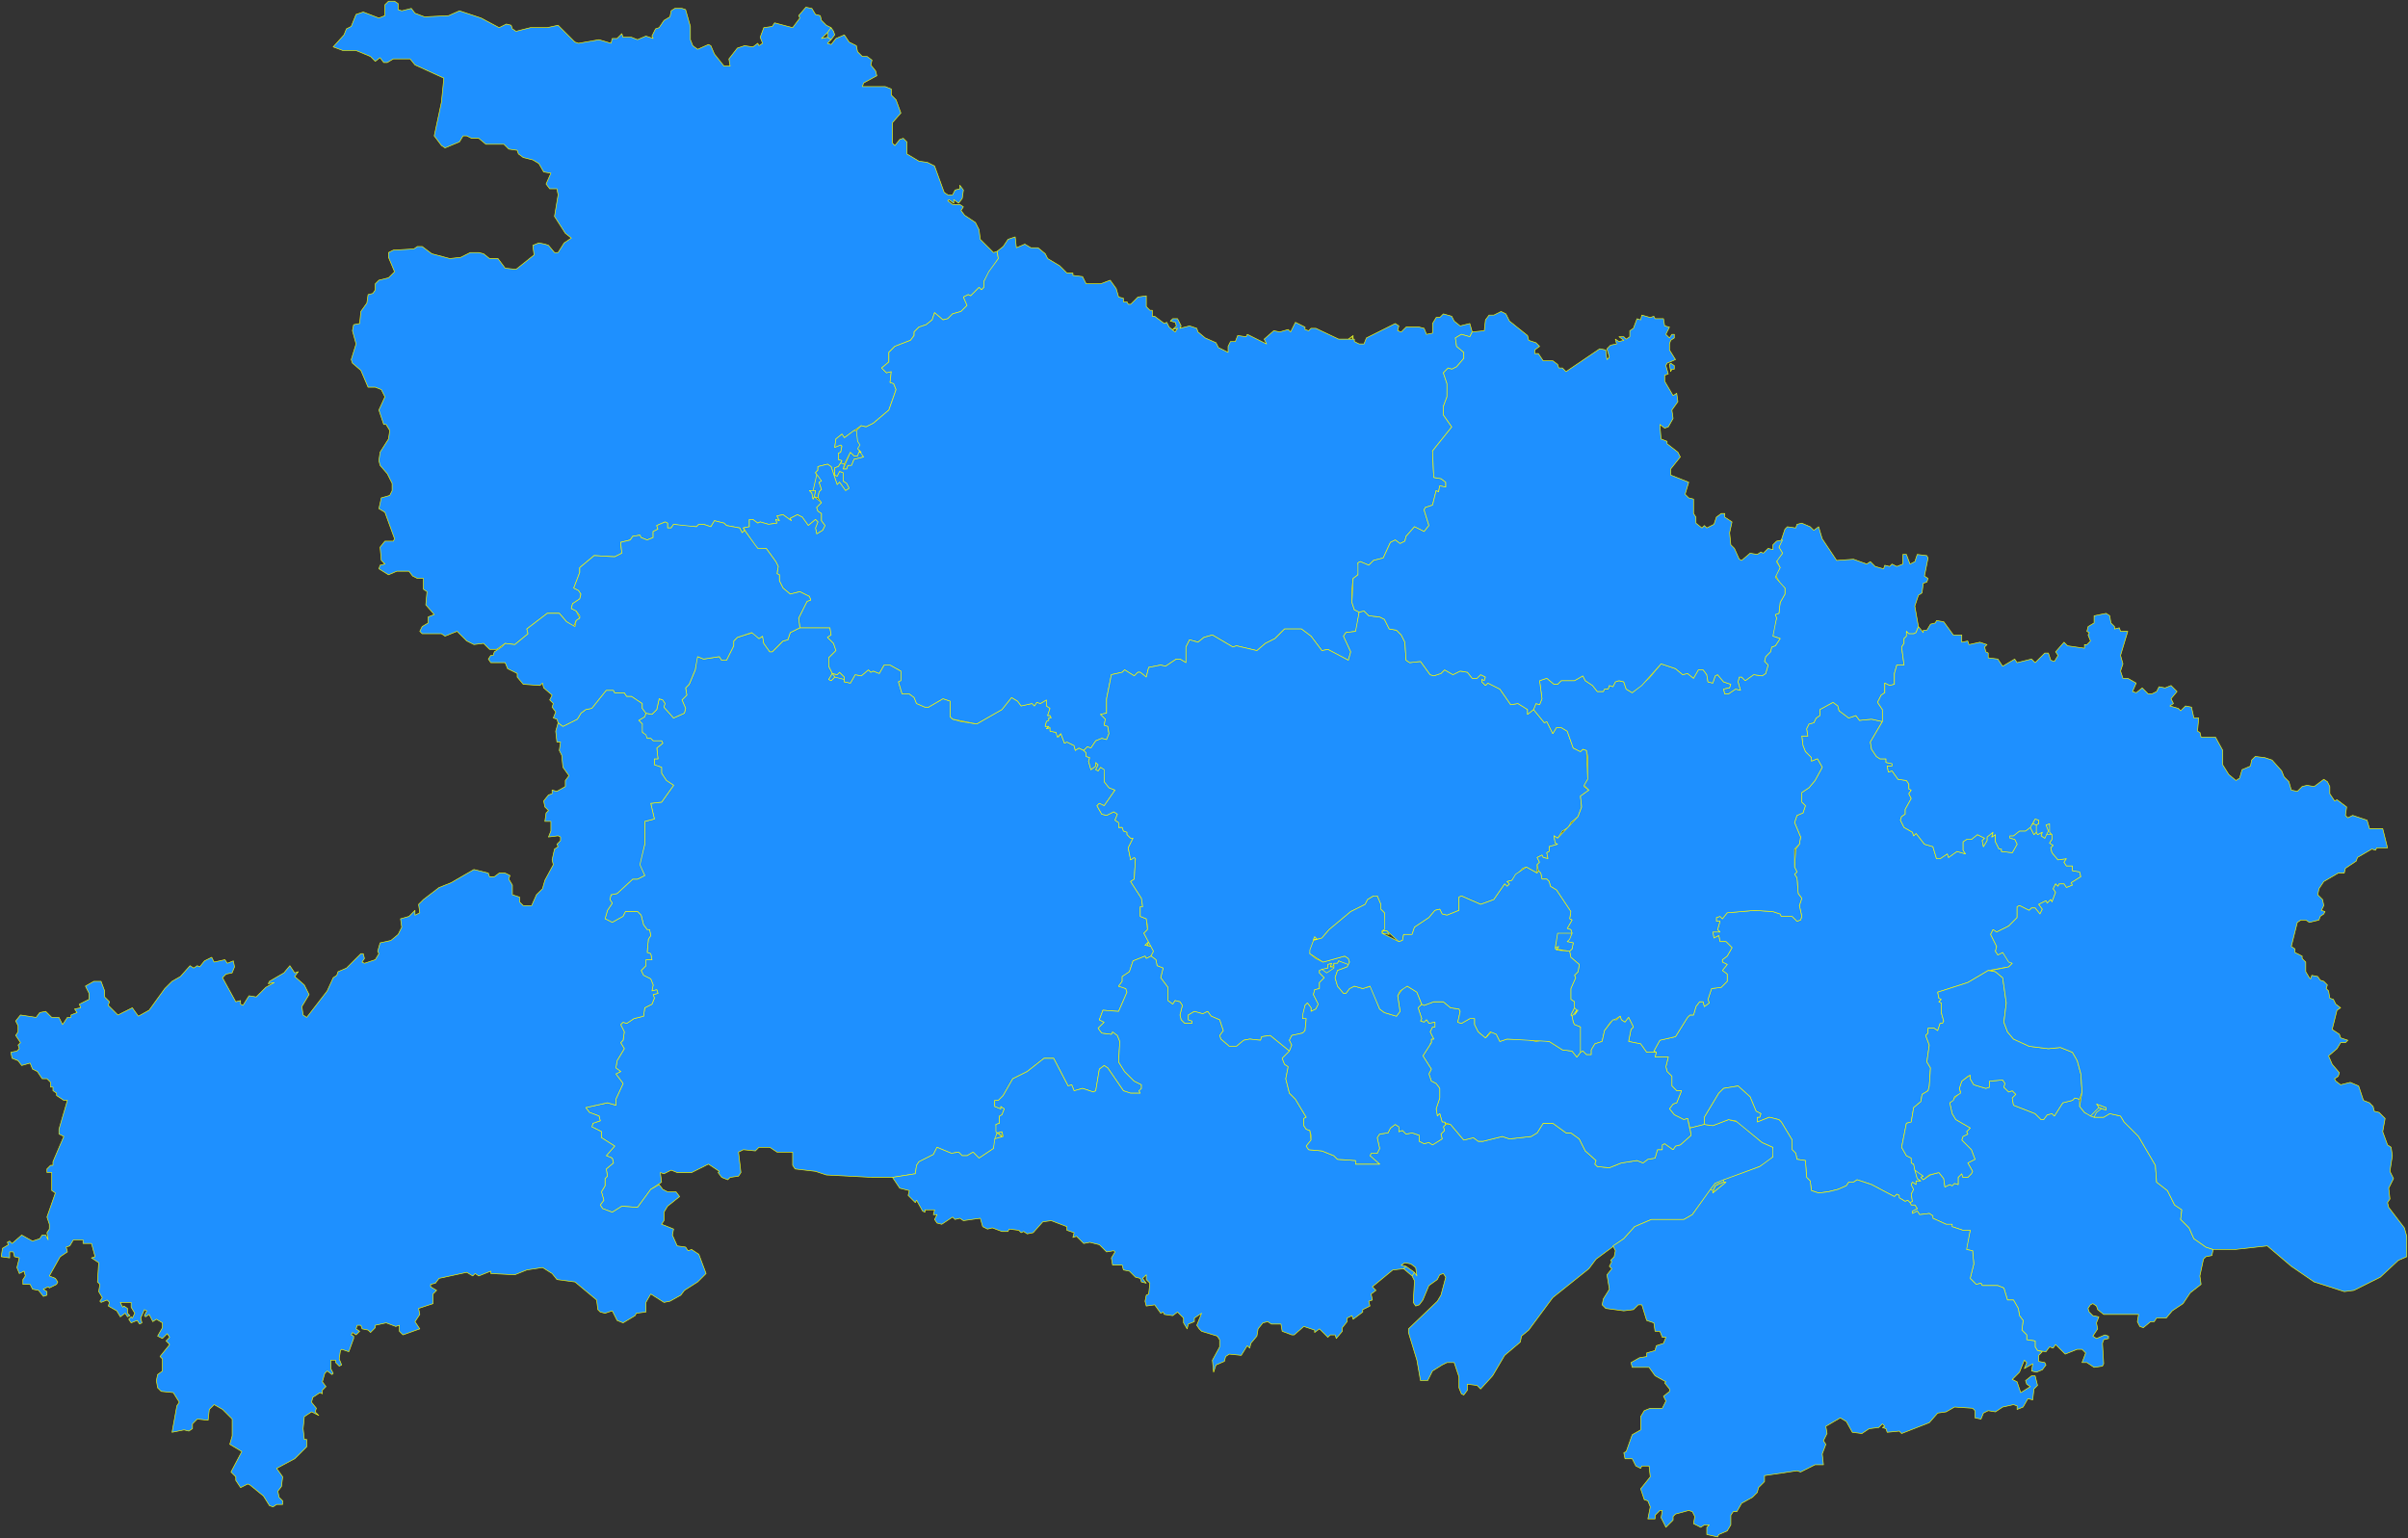 <?xml version="1.0" encoding="UTF-8" standalone="no"?>
<svg
   width="2002"
   height="1279"
   viewBox="-251 -228 2002 1279"
   version="1.1"
   id="svg1"
   xmlns="http://www.w3.org/2000/svg"
   xmlns:svg="http://www.w3.org/2000/svg">
  <rect x="-251" y="-228" width="2002" height="1279" fill="#333333" stroke="none"/>
  <defs
     id="defs1" />
  <path
     stroke="#ffff00"
     stroke-opacity="1"
     stroke-width="0.5"
     stroke-linecap="round"
     stroke-linejoin="round"
     stroke-dasharray="none"
     fill="#1e90ff"
     fill-opacity="1"
     fill-rule="evenodd"
     d="m 1126,647 -1,4 h 11 l -2,8 1,4 4,4 v 8 l 4,4 h 4 l -4,10 -3,1 -3,4 4,5 8,4 3,-1 2,8 12,-3 v -6 l 12,-20 4,-4 12,-2 10,9 5,12 4,2 -1,3 h -2 v 4 l 10,-4 8,2 2,2 9,15 v 8 l 3,3 1,5 7,1 1,14 3,3 1,8 6,2 8,-1 8,-2 7,-3 2,-3 h 4 l 3,-2 12,4 19,10 2,-2 2,1 v 2 l 5,3 2,-1 2,2 2,-1 -1,-6 2,-4 -2,-4 1,-2 3,2 v -3 h 4 l -3,-2 -3,-12 -2,-1 v -4 l -4,-2 -4,-7 4,-20 4,-1 2,-12 6,-5 1,-6 5,-3 1,-4 1,-15 -3,-5 2,-14 -3,-8 2,-2 v -4 h 5 l 3,2 2,-6 h 2 l 1,-2 -2,-7 v -8 l -2,-1 2,-2 -2,-1 -1,-5 25,-8 17,-10 17,-3 3,-3 -5,-6 -3,-3 -4,2 -2,-3 1,-4 -5,-10 2,-4 3,2 10,-5 7,-7 v -9 l 2,-1 8,4 2,-2 h 3 l 4,5 2,-4 -3,-4 6,-3 1,2 3,-3 1,2 3,-8 -2,-3 2,-4 2,2 1,-2 h 4 l 2,3 5,-2 -1,-2 8,-5 -1,-4 -6,-1 v -4 h -5 l -2,-3 2,-3 -7,1 -5,-6 -1,-4 2,-2 -3,-2 2,-3 v -4 h -5 l -1,3 -3,-2 1,-3 -4,2 -1,-2 -2,2 -3,-6 -4,3 h -5 l -5,4 h -3 v 2 l 4,1 2,4 -4,7 -9,-1 v -2 h -2 l -3,-6 v -6 l -3,2 1,-4 -5,4 v 3 l -3,5 -1,-5 2,-2 -6,-3 -5,4 h -4 l -3,2 v 7 l 2,3 -7,-2 -7,5 -1,-3 -6,4 h -3 l -3,-10 -7,-2 -7,-9 -2,2 -1,-3 -7,-4 -3,-6 1,-3 3,-2 v -4 l 5,-9 -2,-4 2,-3 -2,-1 v -4 l -2,-3 -7,-1 -5,-7 -3,1 -1,-5 h 4 v -2 l -5,-1 v -3 h -5 l -3,-2 -4,-6 -1,-6 10,-17 -9,-2 -10,1 -3,-4 -6,2 -8,-6 -1,-4 -4,-3 -11,6 v 5 l -3,2 -2,4 -4,1 -2,4 1,6 h -5 l 1,8 2,5 5,5 v 3 l 5,-2 4,7 -6,11 -5,6 -6,4 v 8 l 3,3 -2,6 -5,2 -2,6 5,12 -1,6 -3,4 -1,15 2,4 -2,2 2,3 1,13 3,4 -2,6 2,9 -1,3 -3,1 -4,-4 h -9 l -1,-2 -6,-2 -15,-1 -23,2 -4,5 -2,-2 -3,1 v 3 h 3 l -2,7 2,2 h -6 l 1,5 4,-2 1,5 h 5 l 5,5 -4,7 -4,3 v 2 l 4,2 -4,5 4,3 v 6 l -5,5 -8,1 -3,9 1,3 -4,3 -1,-4 h -3 l -3,4 -2,7 h -3 l -2,2 -10,16 -13,3 -5,9 z m 316,-189 2,-1 v -3 l -3,-1 -2,4 z m 8,8 h 4 l -1,-9 -3,1 2,5 z"
     id="武汉市" />
  <path
     stroke="#ffff00"
     stroke-opacity="1"
     stroke-width="0.5"
     stroke-linecap="round"
     stroke-linejoin="round"
     stroke-dasharray="none"
     fill="#1e90ff"
     fill-opacity="1"
     fill-rule="evenodd"
     d="m 1341,745 2,7 3,2 h -4 v 3 l -3,-2 -1,2 2,4 -2,4 1,6 -2,1 1,2 h 3 l 2,3 -4,2 v 2 l 4,-2 2,3 8,-1 3,2 v 2 l 11,5 h 5 v 2 l 9,3 h 6 l -3,13 v 3 l 5,1 1,11 -3,12 5,5 4,-1 1,2 h 13 l 5,2 3,10 h 5 l 4,7 1,6 3,4 -1,8 4,4 v 4 l 7,1 v 5 l 2,3 7,1 3,-4 3,1 2,-3 8,8 10,-4 h 4 l 3,3 -3,8 h 4 l 6,4 7,-1 1,-2 -1,-17 1,-3 4,-1 v -2 l -3,-1 -7,3 -3,-2 4,-6 -1,-5 2,-5 -5,-1 -3,-3 -1,-3 2,-3 2,-1 3,2 1,3 5,4 h 29 l -1,6 2,4 3,1 6,-5 h 3 l 2,-3 h 8 l 5,-6 9,-6 6,-9 9,-7 -1,-7 3,-14 2,-2 5,-1 1,-5 -6,-2 -10,-7 -4,-9 -7,-7 1,-8 -6,-4 -6,-12 -9,-7 -1,-14 -14,-24 -12,-12 -3,-5 -9,-2 -5,3 h -8 l -8,-4 -4,-5 v -6 l -4,-1 -2,2 -8,2 -7,11 -2,-2 -4,1 -3,4 h -2 l -5,-5 -18,-7 -1,-6 3,-3 -3,-3 -3,1 -4,-4 1,-3 -2,-3 -11,1 v 5 l -3,1 -10,-3 -3,-5 v -3 l -7,5 -2,6 1,3 -9,9 2,9 3,5 12,7 -3,3 1,2 -4,2 -1,3 8,8 3,8 -6,3 4,7 -1,2 -3,3 h -4 l -1,-3 -3,3 v 6 l -3,-1 -2,2 -2,-1 -4,2 -1,-7 -4,-5 -7,2 -6,4 -2,-2 2,-1 -4,-4 z m 153,-52 6,2 v -2 l -8,-3 z"
     id="黄石市" />
  <path
     stroke="#ffff00"
     stroke-opacity="1"
     stroke-width="0.5"
     stroke-linecap="round"
     stroke-linejoin="round"
     stroke-dasharray="none"
     fill="#1e90ff"
     fill-opacity="1"
     fill-rule="evenodd"
     d="m 440,-205 -4,-2 -4,-4 -1,-4 -4,-1 -3,-5 -5,-1 -6,7 1,2 -6,8 -15,-4 -2,3 -7,1 -3,8 2,5 -3,2 -1,-2 -4,3 -7,-1 -6,2 -7,9 1,6 h -5 l -8,-10 -3,-7 -2,-1 -9,4 -4,-3 -2,-5 v -11 l -4,-14 -3,-1 h -6 l -3,2 -1,5 -5,3 -4,6 -3,1 -3,6 1,2 -6,-2 -7,3 -5,-2 h -7 l -1,-3 -4,4 h -4 l -1,4 -10,-3 -17,3 -3,-1 -14,-14 -9,2 h -14 l -12,3 -3,-2 -1,-3 -4,-1 -6,3 -15,-8 -18,-6 -9,4 -20,1 -8,-3 -3,-4 -8,2 -3,-1 v -5 l -3,-2 h -5 l -3,3 v 9 l -5,2 -13,-5 -6,2 -4,10 -4,2 -2,5 -9,10 8,3 h 11 l 12,5 4,4 4,-3 3,4 h 3 l 5,-3 h 14 l 4,5 24,11 -2,20 -6,28 6,8 3,2 12,-5 3,-5 h 3 l 4,2 h 6 l 6,5 h 15 l 4,4 7,1 1,3 4,3 8,2 5,3 4,7 6,1 -4,9 3,4 h 6 l 1,5 -3,18 9,14 5,4 -6,4 -5,8 h -3 l -5,-6 -3,-1 -5,-1 -5,2 1,8 -15,12 -9,-1 -6,-8 h -7 l -5,-4 -4,-1 h -7 l -8,4 -9,1 -15,-4 -8,-6 h -4 l -3,2 -17,1 -4,2 v 4 l 5,12 -5,5 -8,2 -3,3 v 5 l -2,3 -4,1 -1,7 -5,7 -1,10 -5,1 -1,5 3,11 -4,13 1,3 7,6 6,14 h 6 l 5,2 3,6 -5,11 4,12 h 2 l 3,5 -1,7 -7,11 -1,7 1,4 6,7 4,8 v 6 l -2,4 -7,2 -2,9 5,3 8,22 -1,2 h -7 l -4,5 1,11 3,3 -4,1 -1,3 8,5 7,-3 h 10 l 3,4 4,2 h 5 v 9 l 3,2 -1,11 7,8 -5,2 v 5 l -5,3 -2,4 2,2 h 16 l 3,2 10,-4 8,8 6,3 8,-1 5,5 h 6 l 7,-5 8,1 11,-9 -1,-4 17,-13 h 10 l 6,7 6,4 2,-5 3,-2 -3,-6 -4,-2 1,-4 6,-4 1,-4 -2,-3 -4,-2 5,-13 v -4 l 12,-10 17,1 6,-3 -1,-9 8,-2 2,-3 6,-1 1,2 5,2 5,-2 v -5 l 4,-2 -1,-3 7,-3 2,1 v 4 h 3 l 2,-3 12,2 h 7 l 2,-2 h 4 l 6,2 3,-5 8,2 2,2 11,2 2,4 2,-2 -1,-2 5,-1 v -6 h 3 l 4,3 2,-1 7,2 7,-1 -1,-3 3,1 -2,-4 5,-1 7,5 -1,-2 6,-3 4,2 5,7 6,-5 2,2 -2,5 1,5 5,-3 2,-4 -3,-4 v -6 l -3,-2 -1,-3 4,-4 -6,-5 -1,2 -1,-5 -2,-2 h 3 l 3,-13 -1,-2 2,-2 v -3 l 8,-2 3,2 5,15 2,-2 5,7 3,-2 -2,-4 -3,-2 v -7 l -3,-1 -2,4 -2,-1 v -6 l 3,-1 3,-5 -3,-1 v -5 l 2,-1 1,-5 -1,-1 -5,2 1,-7 5,-4 2,3 14,-10 4,1 6,-3 13,-11 6,-17 -2,-5 -3,-1 1,-9 -4,1 -4,-4 6,-5 v -8 l 5,-5 13,-5 3,-4 v -3 l 4,-4 6,-2 5,-4 2,-6 7,6 4,-1 4,-4 7,-2 5,-5 -3,-7 4,-2 2,1 7,-7 2,2 2,-2 V 6 l 12,-19 -1,-6 -3,1 -11,-11 -1,-8 -3,-6 -9,-6 -3,-4 2,-3 -3,-2 h -6 l -4,-3 1,-1 4,3 v -3 l 4,3 3,-4 1,-7 -3,-4 v 3 l -4,1 -2,4 h -4 l -3,-2 -8,-22 -6,-3 -7,-1 -10,-6 v -10 l -3,-3 -3,1 -4,5 -2,-2 v -17 l 7,-8 -4,-11 -4,-4 v -5 l -5,-2 h -19 l 1,-3 11,-6 -1,-4 -4,-5 1,-4 -4,-3 h -4 l -4,-4 -1,-5 -6,-3 -4,-6 -7,3 -4,5 -3,-1 3,-3 -3,-2 -5,1 5,-5 z m 25,353 h -2 l -1,3 h -3 l -3,-3 -6,14 h 3 l 1,-3 h 3 l 2,-5 8,-2 z m -37,19 -3,13 h 2 l -1,5 3,1 1,-5 2,-2 -2,-6 2,-1 -1,-3 z m 12,-372 -3,4 v 4 l 3,2 3,-4 -1,-3 z"
     id="十堰市" />
  <path
     stroke="#ffff00"
     stroke-opacity="1"
     stroke-width="0.5"
     stroke-linecap="round"
     stroke-linejoin="round"
     stroke-dasharray="none"
     fill="#1e90ff"
     fill-opacity="1"
     fill-rule="evenodd"
     d="m 706,567 2,-4 -2,-4 -5,-1 3,-3 -4,-7 3,-3 -1,-9 -5,-2 v -8 h 2 l -1,-7 -9,-14 3,-2 1,-17 -1,-1 -3,2 -2,-10 4,-8 h -2 l -3,-3 v -2 l -3,-1 -1,-3 h -3 v -4 l -3,-2 2,-5 -3,-2 -6,3 -4,-1 -4,-7 2,-2 4,2 9,-13 -5,-2 -4,-5 1,-10 -4,-2 -2,3 -2,-1 2,-4 -2,-2 v 3 l -4,3 -2,-7 1,-3 -3,-1 v -3 l -2,-2 -4,-2 -3,2 -1,-4 -6,-3 -2,1 -3,-8 -2,3 -2,-4 -5,-1 v -3 l -3,1 2,-2 h -3 l 1,-4 2,-1 v -2 h 2 l -1,-2 h -2 l 2,-6 -3,-2 v -5 l -5,3 -3,-1 -2,3 -2,-2 -9,2 -3,-4 -5,-3 -8,10 -21,12 -13,-2 -7,-2 -2,-2 v -13 l -6,-2 -12,7 h -3 l -7,-3 -2,-5 -4,-3 h -6 l -3,-10 2,-1 v -8 l -9,-5 h -5 l -4,7 -5,-2 -2,1 -2,-2 -6,5 -5,-1 -4,7 -5,-1 v -2 l -8,-2 -3,3 -2,-1 3,-5 -3,-6 v -7 l 6,-6 -2,-6 -5,-5 3,-2 -1,-6 h -25 l -8,4 -2,6 -4,1 -9,9 h -2 l -5,-7 -1,-6 -3,2 -5,-5 -13,4 -3,3 v 4 l -6,12 h -4 l -2,-3 -13,2 -5,-2 -1,1 -1,10 -5,12 -3,3 1,6 -4,4 3,7 -1,4 -9,4 -8,-9 1,-3 -2,-3 -3,-1 -2,9 -4,4 -5,-1 -1,3 -5,3 3,3 -1,5 5,7 h 3 l 2,2 h 7 l 1,2 -5,4 1,9 h -3 v 5 l 6,2 v 5 l 4,6 6,4 -10,14 -9,1 3,13 -8,2 v 19 l -5,17 5,9 -6,3 h -4 l -13,12 -5,1 -1,4 2,3 -4,6 -2,7 6,3 9,-5 2,-4 h 10 l 3,3 2,8 3,4 h 2 l 1,5 -2,3 -1,11 3,1 1,5 h -5 v 5 l -4,4 2,4 6,3 2,5 -1,5 4,-1 1,3 -4,1 1,3 -2,5 -6,3 -1,7 -8,2 -6,4 -3,-1 -2,2 3,6 -1,7 -2,2 3,5 -6,10 -1,6 4,3 -4,2 6,8 -6,13 v 5 l -7,-2 -18,4 3,4 8,3 1,4 -6,2 -1,3 8,4 v 5 l 11,7 -7,8 5,2 1,4 -6,5 1,6 -2,2 v 6 l -3,5 2,7 -3,4 2,3 8,3 8,-5 13,1 11,-15 9,-6 -1,-8 3,1 6,-3 5,2 h 12 l 14,-7 9,6 -1,1 3,4 5,2 2,-2 7,-1 2,-3 -2,-17 4,-2 10,1 3,-3 h 9 l 6,4 h 13 v 11 l 2,3 17,2 9,3 38,2 h 17 l 19,-3 1,-7 2,-3 12,-6 3,-6 12,5 6,-1 3,3 h 4 l 5,-3 5,5 12,-8 3,-13 -1,-7 3,-1 v -6 l 2,-1 2,-5 -3,-2 v 2 l -5,-2 v -5 h 3 l 4,-4 8,-14 12,-6 14,-11 h 8 l 12,23 3,-1 2,5 7,-2 9,3 2,-1 3,-18 4,-3 3,2 13,19 6,2 h 8 l -1,-2 2,-2 v -3 l -6,-3 -8,-8 -5,-8 1,-17 -2,-5 -4,-3 -1,2 -8,-1 -3,-4 5,-5 -4,-2 3,-8 13,1 7,-16 -1,-3 -6,-2 3,-4 v -4 l 6,-4 3,-9 10,-4 1,2 z m -265,-235 2,3 8,2 v -2 l -4,-4 -2,2 z m 141,385 v -4 l -3,1 z m 124,-158 -2,-4 -1,3 z"
     id="宜昌市" />
  <path
     stroke="#ffff00"
     stroke-opacity="1"
     stroke-width="0.5"
     stroke-linecap="round"
     stroke-linejoin="round"
     stroke-dasharray="none"
     fill="#1e90ff"
     fill-opacity="1"
     fill-rule="evenodd"
     d="m 578,-19 1,6 -8,11 -4,8 v 5 l -2,2 -2,-2 -7,7 -2,-1 -4,2 3,7 -5,5 -7,2 -4,4 -4,1 -7,-6 -2,6 -5,4 -6,2 -4,4 v 3 l -3,4 -13,5 -5,5 v 8 l -6,5 4,4 4,-1 -1,9 3,1 2,5 -6,17 -13,11 -6,3 -4,-1 -4,4 1,9 2,3 -2,3 5,7 -8,2 -2,5 h -3 l -1,3 h -3 l 1,-4 -3,-1 -2,3 -3,1 v 6 l 2,1 2,-4 3,1 v 7 l 3,2 2,4 -3,2 -5,-7 -2,2 -5,-15 -3,-2 -8,2 v 3 l -2,2 5,7 -2,1 2,6 -2,2 -1,5 3,4 -4,4 1,3 3,2 v 6 l 3,4 -2,4 -5,3 -1,-5 2,-5 -2,-2 -6,5 -5,-7 -4,-2 -6,3 1,2 -7,-5 -5,1 2,4 -3,-1 1,3 -7,1 -7,-2 -2,1 -4,-3 h -3 v 6 l -5,1 10,15 2,2 h 7 l 8,11 2,4 -1,6 2,1 v 5 l 3,6 6,5 8,-2 8,4 1,3 -3,1 -7,14 1,8 h 25 l 1,6 -3,2 5,5 2,6 -6,6 v 7 l 3,6 4,1 2,-2 4,4 v 4 l 5,1 4,-7 5,1 6,-5 2,2 2,-1 5,2 4,-7 h 5 l 9,5 v 8 l -2,1 3,10 h 6 l 4,3 2,5 7,3 h 3 l 12,-7 6,2 v 13 l 2,2 20,4 21,-12 8,-10 5,3 3,4 9,-2 2,2 2,-3 3,1 5,-3 v 5 l 3,2 -2,6 h 2 l 1,2 h -2 v 2 l -2,1 -1,4 h 3 l -2,2 3,-1 v 3 l 5,1 1,4 3,-3 3,8 2,-1 6,3 1,4 3,-2 4,2 3,-3 3,1 4,-6 5,-2 4,1 2,-5 -1,-6 -3,-1 1,-5 -4,-4 5,-1 v -12 l 4,-20 9,-2 2,-2 8,5 3,-3 h 2 l 5,4 2,-8 10,-2 4,1 9,-6 h 3 l 5,3 v -13 l 3,-6 7,2 5,-4 7,-2 17,10 3,-1 17,4 7,-6 8,-4 8,-8 h 14 l 8,6 9,12 5,-1 17,9 2,-7 -6,-13 2,-3 8,-1 1,-3 2,-13 -4,-2 -2,-6 v -11 l 1,-9 4,-3 1,-4 -1,-6 2,-1 7,3 4,-4 8,-2 6,-13 4,-2 4,3 4,-2 1,-4 7,-8 8,4 4,-5 -4,-13 1,-2 6,-2 3,-12 2,1 1,-5 5,1 v -4 l -4,-3 -6,-1 -1,-22 16,-20 -7,-10 v -7 l 3,-8 V 91 l -3,-9 4,-4 3,1 4,-2 6,-7 v -5 l -6,-5 -1,-7 5,-3 7,2 2,-4 -2,-7 -8,2 -5,-4 -2,-4 -7,-2 -3,3 h -3 l -3,5 v 8 l -5,1 -2,-5 -4,-1 h -11 l -4,4 -3,-1 1,-4 -3,-2 -24,12 -2,5 h -4 l -4,-2 v -2 h -13 l -19,-9 h -4 l -2,2 -3,-1 v -2 l -8,-4 -4,8 -2,-2 -7,2 -5,-1 -8,7 2,4 -16,-8 -1,2 -7,-1 -2,5 h -4 l -2,4 v 5 l -8,-4 -2,-4 -9,-4 -6,-5 -1,-3 -6,-2 -8,2 1,-2 -3,-6 h -4 l -2,2 4,1 1,3 -3,3 4,-1 -2,3 -5,-4 -2,-4 -2,1 -8,-6 h -2 v -5 h -2 l -3,-3 v -9 l -7,1 -6,6 h -2 l -1,-2 h -3 v -3 l -4,-1 -2,-7 -5,-7 -8,3 h -12 l -3,-6 -8,-1 v -2 h -5 l -6,-6 -10,-6 -2,-4 -6,-5 h -6 l -5,-3 -7,3 -1,-9 -6,2 -4,6 z m -113,167 -3,-3 2,-3 -2,-3 -1,-9 h -2 l -8,6 -2,-3 -5,4 -1,7 5,-2 1,1 -1,5 -2,1 v 5 l 3,1 -1,2 3,1 5,-10 3,3 h 3 l 1,-3 z m -39,37 1,-5 h -5 l 2,2 1,5 z m 17,150 -2,-3 -3,5 2,1 z m 427,-281 3,-2 1,2 v -3 z"
     id="襄阳市" />
  <path
     stroke="#ffff00"
     stroke-opacity="1"
     stroke-width="0.5"
     stroke-linecap="round"
     stroke-linejoin="round"
     stroke-dasharray="none"
     fill="#1e90ff"
     fill-opacity="1"
     fill-rule="evenodd"
     d="m 1478,686 2,-6 -1,-15 -3,-11 -4,-7 -10,-4 -10,1 -16,-2 -13,-6 -5,-6 -3,-8 2,-16 -3,-21 -6,-5 -6,-1 -17,10 -25,8 1,5 2,1 -2,2 2,1 v 8 l 2,7 -1,2 h -2 l -2,6 -3,-2 h -5 v 4 l -2,2 3,8 -2,14 3,5 -1,15 -1,4 -5,3 -1,6 -6,5 -2,12 -4,1 -4,20 4,7 4,2 v 4 l 2,1 1,5 7,5 -2,1 2,2 5,-4 8,-2 4,5 1,7 4,-2 2,1 2,-2 3,1 v -6 l 3,-3 1,3 h 4 l 3,-3 1,-2 -4,-7 6,-3 -3,-8 -8,-8 1,-3 4,-2 -1,-2 3,-3 -12,-7 -3,-5 -2,-9 3,-2 1,-3 5,-3 -1,-4 2,-6 5,-4 2,-1 v 3 l 3,5 10,3 3,-1 v -5 l 11,-1 2,3 -1,3 4,4 3,-1 3,3 -3,3 1,6 18,7 5,5 h 2 l 3,-4 4,-1 2,2 7,-11 8,-2 2,-2 z"
     id="鄂州市" />
  <path
     stroke="#ffff00"
     stroke-opacity="1"
     stroke-width="0.5"
     stroke-linecap="round"
     stroke-linejoin="round"
     stroke-dasharray="none"
     fill="#1e90ff"
     fill-opacity="1"
     fill-rule="evenodd"
     d="m 706,567 4,3 1,5 5,2 -2,8 6,8 v 11 l 4,3 2,-3 4,1 2,3 -2,8 1,4 3,3 h 6 v -2 l -3,-1 v -4 l 5,-3 7,2 4,-2 3,4 7,3 3,9 -3,4 1,3 7,6 h 6 l 6,-5 5,-1 9,1 1,-3 7,-1 16,13 2,-5 -2,-4 2,-4 9,-2 2,-2 1,-10 h -3 l 2,-11 2,-2 3,4 v 3 l 4,-2 2,-4 -4,-8 1,-4 4,-1 v -5 l 4,-4 -4,-4 v -2 l 7,-2 v -3 l 3,-1 -1,3 3,-1 v -2 h 3 l 1,-2 6,3 h 2 l 1,-2 -1,-3 -3,-2 -18,5 -6,-3 -5,-4 4,-14 2,2 4,-1 6,-7 18,-15 12,-6 2,-4 5,-3 h 3 l 3,7 v 4 l 3,3 -1,15 h 3 l 10,9 3,-1 1,-5 h 7 l 2,-6 12,-8 5,-6 4,-1 2,4 4,1 10,-4 v -11 l 2,-1 16,7 11,-4 9,-13 2,2 2,-2 -2,-2 4,-1 9,-10 3,-1 9,5 v -7 l 2,-2 -2,-4 4,-2 1,2 4,1 -1,-5 2,-1 v -4 l 7,-2 -2,-1 -1,-6 3,2 4,-6 5,-3 2,-4 6,-5 3,-8 -1,-9 7,-5 -4,-3 3,-6 -1,-24 -3,-1 -2,2 -6,-3 -5,-14 -5,-3 h -4 l -3,5 -5,-10 -2,1 -9,-11 -5,4 v -4 l -8,-5 -6,1 -9,-13 -10,-5 -2,2 -3,-3 v -2 l 2,1 1,-3 -4,-2 -3,3 h -4 l -4,-5 -6,-1 -6,3 -7,-4 -3,3 -6,2 -3,-1 -8,-11 -9,1 -3,-2 -1,-15 -3,-6 -4,-4 -6,-1 -4,-8 -4,-2 -9,-1 -4,-4 -4,1 -3,16 -8,1 -2,3 6,13 -2,7 -17,-9 -5,1 -9,-12 -8,-6 h -14 l -8,8 -8,4 -7,6 -17,-4 -3,1 -17,-10 -7,2 -5,4 -7,-2 -3,6 v 13 l -5,-3 h -3 l -9,6 -4,-1 -10,2 -2,8 -5,-4 h -2 l -3,3 -8,-5 -2,2 -9,2 -4,20 v 12 l -5,1 4,4 -1,5 3,1 1,6 -2,5 -4,-1 -5,2 -4,6 -3,-1 -3,3 2,2 v 3 l 3,1 -1,3 2,7 4,-3 v -3 l 2,2 -2,4 2,1 2,-3 3,2 v 10 l 4,5 5,2 -9,13 -4,-2 -2,2 4,7 4,1 6,-3 3,2 -2,5 3,2 v 4 h 3 l 1,3 3,1 v 2 l 3,3 h 2 l -4,8 2,10 3,-2 1,1 -1,17 -3,2 9,14 1,7 h -2 v 8 l 5,2 1,6 v 3 l -3,3 8,15 z m -3,-9 v -2 l -2,2 z m 141,-5 h -3 l 3,1 z"
     id="荆门市" />
  <path
     stroke="#ffff00"
     stroke-opacity="1"
     stroke-width="0.5"
     stroke-linecap="round"
     stroke-linejoin="round"
     stroke-dasharray="none"
     fill="#1e90ff"
     fill-opacity="1"
     fill-rule="evenodd"
     d="m 1063,647 2,-1 3,3 h 4 v -4 l 3,-5 6,-2 2,-9 5,-7 8,-5 1,3 3,2 3,-4 4,8 -2,2 -2,10 10,2 5,7 h 8 l -2,-1 5,-9 13,-3 10,-16 2,-2 h 3 l 2,-7 3,-4 h 3 l 1,4 4,-3 -1,-3 3,-9 8,-1 5,-5 v -6 l -4,-3 4,-5 -4,-2 v -2 l 4,-3 4,-7 -5,-5 h -5 l -1,-5 -4,2 -1,-5 h 6 l -2,-2 2,-7 h -3 v -3 l 3,-1 2,2 4,-5 23,-2 15,1 6,2 1,2 h 9 l 4,4 3,-1 1,-3 -2,-9 2,-6 -3,-4 -1,-13 -2,-3 2,-2 -2,-4 v -15 l 4,-4 1,-6 -5,-12 2,-6 5,-2 2,-6 -3,-3 v -8 l 6,-4 5,-6 6,-11 -4,-7 -5,2 v -3 l -5,-5 -2,-5 -1,-8 h 5 l -1,-6 2,-4 4,-1 2,-4 3,-2 v -5 l 11,-6 4,3 1,4 8,6 6,-2 3,4 10,-1 9,2 v -10 l -4,-6 3,-6 3,-2 v -8 l 4,2 4,-1 v -9 l 2,-7 h 6 l -2,-15 2,-3 v -4 l 2,-2 v -4 l 2,2 h 4 l 2,-1 2,-5 -3,-17 3,-9 3,-2 1,-8 3,-1 1,-3 -3,-2 3,-15 -1,-2 -8,-1 -2,6 -4,2 -3,-8 h -3 v 8 l -5,2 -4,-2 -2,2 -4,-1 -1,3 -7,-2 -4,-4 -3,2 -11,-4 -14,1 -12,-18 -3,-10 -4,3 -3,-3 -7,-3 -4,1 -1,3 -7,-1 -2,2 -5,15 3,5 -5,6 3,6 -4,6 5,9 3,2 v 5 l -4,7 -1,9 -3,1 1,3 -3,11 v 4 l 6,2 -4,6 -3,1 -1,4 -4,4 -1,4 3,3 -2,7 -3,2 -7,-1 -7,5 -3,-3 h -2 l -1,4 2,7 -4,-1 -6,4 h -3 l -1,-4 5,-1 1,-3 -6,-2 -5,-6 -2,1 -2,6 -4,-1 -1,-6 -3,-4 h -4 l -4,7 -5,-4 -4,1 -6,-5 -12,-4 -10,12 -14,12 -5,-3 -2,-6 -4,-1 -3,1 -2,4 -3,-1 -1,3 h -3 l -1,2 h -5 l -4,-5 -6,-4 -2,-4 -7,4 h -11 l -3,3 h -3 l -6,-5 -6,2 2,15 -2,5 -3,-1 -2,5 9,11 2,-1 5,10 3,-5 h 4 l 5,3 5,14 6,3 2,-2 3,1 1,5 v 19 l -3,5 4,4 -7,5 1,9 -3,8 -17,18 -3,-2 1,6 2,1 -7,2 v 4 l -2,1 1,5 -4,-1 -1,-2 -4,2 2,4 -2,2 1,5 2,2 1,5 h 4 l 2,2 1,4 5,3 12,18 -1,6 2,1 -4,7 3,1 1,3 -4,7 5,1 -1,5 -2,2 1,5 7,6 -1,6 -3,3 1,2 -4,9 v 9 l 3,2 v 5 l 2,2 -4,5 1,5 1,2 5,2 -1,16 z m -7,-30 4,-5 -2,-2 -3,6 z m -13,-55 2,-3 h -2 l -1,2 z"
     id="孝感市" />
  <path
     stroke="#ffff00"
     stroke-opacity="1"
     stroke-width="0.5"
     stroke-linecap="round"
     stroke-linejoin="round"
     stroke-dasharray="none"
     fill="#1e90ff"
     fill-opacity="1"
     fill-rule="evenodd"
     d="m 578,714 4,-1 1,4 -7,2 -1,8 -12,8 -5,-5 -5,3 h -4 l -3,-3 -6,1 -12,-5 -3,6 -12,6 -2,3 -1,7 -19,3 6,9 8,2 -1,4 6,6 1,-2 5,9 2,1 v -2 h 8 l -1,4 h 3 l -2,4 2,3 4,1 9,-6 2,2 4,-1 3,2 14,-2 2,7 4,2 4,-1 8,3 h 5 l 1,-2 8,1 2,2 2,-1 3,2 5,-1 8,-9 7,-1 13,5 v 3 l 6,2 -1,4 3,-1 6,6 5,-1 8,2 6,6 6,-1 1,1 -3,5 1,6 h 8 l 1,4 5,1 5,5 4,1 1,3 4,1 -3,-4 3,-3 v 4 l 3,3 -1,9 -2,1 -1,5 1,4 7,-1 5,7 2,-1 1,2 7,1 4,-3 5,5 v 4 l 3,5 1,-4 5,-2 v -3 l 6,-4 -4,10 2,3 2,2 13,4 2,3 v 6 l -6,11 1,10 2,-6 7,-3 1,-4 3,-2 10,1 5,-8 2,2 1,-4 5,-6 1,-6 4,-5 4,-1 3,2 h 8 l 1,6 8,3 h 2 l 8,-7 9,3 v 2 l 4,-3 7,7 2,-2 h 4 l 1,3 5,-6 v -3 l 4,-5 v -3 l 4,-2 1,3 8,-6 v -2 l 6,-3 -1,-4 3,-1 -1,-5 4,-3 -3,-3 17,-14 9,-1 2,-2 -4,-1 3,-2 5,1 4,3 1,7 -2,-3 -2,3 2,4 -1,18 2,3 3,-1 3,-4 5,-12 7,-5 2,-4 3,-1 2,3 -4,15 -3,5 -24,23 v 3 l 7,23 3,17 h 6 l 4,-8 8,-5 4,-2 h 6 l 4,12 v 9 l 2,5 2,1 3,-4 v -5 l 8,1 3,3 10,-11 10,-17 13,-11 1,-5 6,-5 20,-27 30,-24 6,-8 23,-17 9,-10 14,-6 h 27 l 7,-4 19,-26 37,-14 8,-5 3,-3 1,-4 -1,-4 -9,-4 -20,-17 -8,-2 -13,5 -7,-1 -12,3 1,6 -9,8 -4,1 -2,3 -7,-5 -2,1 v 4 h -4 l -2,7 -6,1 -4,3 -5,-2 -13,2 -10,4 -10,-1 -2,-2 1,-3 -9,-8 -5,-10 -7,-5 h -4 l -11,-8 h -8 l -5,8 -5,3 -18,2 -6,-2 -16,4 h -4 l -4,-3 -8,2 -11,-13 h -4 l -2,2 1,3 -3,3 1,4 -8,5 -3,-2 -4,1 -4,-2 v -5 l -6,-2 -5,1 -3,-3 -3,1 v -4 l -3,-2 -4,3 -2,4 -7,1 -2,3 2,9 -2,4 h -5 l -1,2 8,7 h -20 v -3 l -15,-1 -3,-3 -10,-4 -11,-1 -2,-3 4,-5 -1,-8 -3,-1 -2,-3 v -6 l 2,-1 -9,-15 -5,-5 -3,-12 2,-10 -3,-2 -2,-5 6,-6 -16,-13 -7,1 -1,3 -9,-1 -5,1 -6,5 h -6 l -7,-6 -1,-3 3,-4 -3,-9 -7,-3 -3,-4 -4,2 -7,-2 -5,3 v 4 l 3,1 v 2 h -6 l -3,-3 -1,-4 2,-8 -2,-3 -4,-1 -2,3 -4,-3 v -11 l -6,-8 2,-8 -5,-2 -1,-5 -4,-3 -4,2 -1,-2 -10,4 -3,9 -6,4 v 4 l -3,4 6,2 1,3 -7,16 -13,-1 -3,8 4,2 -5,5 3,4 8,1 1,-2 4,3 2,5 -1,17 5,8 8,8 6,3 v 3 l -2,2 1,2 h -8 l -6,-2 -13,-19 -3,-2 -4,3 -3,18 -2,1 -9,-3 -7,2 -2,-5 -3,1 -12,-23 h -8 l -14,11 -12,6 -8,14 -4,4 h -3 v 5 l 5,2 v -2 l 3,2 -2,5 -2,1 v 6 l -3,1 v 6 z M 1182,755 l -7,3 -2,6 11,-9 z m -606,-36 6,-2 -4,-3 z m 342,106 -2,2 7,6 2,-3 z"
     id="荆州市" />
  <path
     stroke="#ffff00"
     stroke-opacity="1"
     stroke-width="0.5"
     stroke-linecap="round"
     stroke-linejoin="round"
     stroke-dasharray="none"
     fill="#1e90ff"
     fill-opacity="1"
     fill-rule="evenodd"
     d="m 1496,694 -4,3 -2,4 h 8 l 5,-3 9,2 3,5 12,12 14,24 1,14 9,7 6,12 6,4 -1,8 7,7 4,9 10,7 6,2 h 18 l 27,-3 20,17 19,13 25,8 8,-1 22,-11 15,-14 7,-3 v -17 l -2,-7 -13,-17 -1,-4 2,-3 -1,-9 4,-8 -3,-6 2,-13 -1,-7 -3,-2 -4,-11 2,-11 -5,-5 -4,-1 -1,-4 -3,-3 -5,-2 -4,-12 -7,-3 -8,2 -4,-3 -1,-2 3,-2 1,-3 -6,-7 -3,-7 7,-6 3,-5 h 4 l 2,-2 -6,-2 -1,-3 -6,-4 4,-16 3,-2 -4,-3 -2,-4 -3,-1 -1,-6 -2,-2 1,-3 -3,-3 -3,-1 -2,-3 -5,-1 -1,3 -1,-1 -3,-5 v -8 l -3,-3 v -2 l -6,-3 v -3 l -3,-2 5,-20 3,-2 h 4 l 3,2 8,-2 1,-3 3,-2 1,-2 -3,-1 2,-4 -1,-5 -4,-4 1,-5 4,-6 12,-7 h 5 l 1,-4 9,-6 1,-3 12,-7 3,1 1,-2 h 9 l -4,-16 h -11 l -2,-7 -12,-4 -4,2 -2,-2 1,-7 -8,-6 -2,1 -4,-6 v -6 l -2,-4 -3,-2 -8,6 -6,-1 -4,1 -4,4 -5,-1 -2,-7 -4,-4 -2,-5 -8,-9 -6,-2 -8,-1 -3,3 -1,5 -7,3 -2,7 -3,2 -6,-5 -5,-8 v -12 l -6,-11 h -12 l -1,-4 -2,-1 1,-11 h -4 l -2,-9 -5,-1 -4,4 -2,-2 -7,-2 3,-2 -2,-4 5,-6 -5,-5 -5,2 -5,-1 -2,4 -4,2 h -3 l -5,-5 -5,4 -3,-1 3,-7 -7,-4 h -4 l -2,-6 2,-6 -2,-7 6,-20 h -6 l -1,-3 -4,1 v -2 l -3,-3 -1,-6 -3,-2 -10,2 v 6 l -5,3 -1,4 2,1 -1,2 2,5 -3,3 h -2 v 3 l -14,-2 -3,-3 -7,8 2,3 -3,5 -3,-1 -2,-6 h -3 l -8,8 -3,-3 -12,3 -2,-3 -10,6 -4,-6 -8,-1 v -4 l -2,-1 -1,-4 2,-2 -6,-2 -9,2 -1,-3 -5,1 v -6 h -7 l -8,-11 -6,-1 -1,2 -4,1 -3,5 h -3 v 2 l -4,-5 -2,5 -2,1 h -4 l -2,-2 v 4 l -2,2 v 4 l -2,3 2,15 h -6 l -2,7 v 9 l -4,1 -4,-2 v 8 l -3,2 -3,6 4,6 v 10 l -10,17 1,6 4,6 3,2 h 5 v 3 l 5,1 v 2 h -4 l 1,5 3,-1 5,7 7,1 2,3 v 4 l 2,1 -2,3 2,4 -5,9 v 4 l -3,2 -1,3 3,6 7,4 1,3 2,-2 7,9 7,2 3,10 h 3 l 6,-4 1,3 7,-5 7,2 -2,-3 v -7 l 3,-2 h 4 l 5,-4 6,3 -2,2 1,5 3,-5 v -3 l 5,-4 -1,4 3,-2 v 6 l 3,6 h 2 v 2 l 9,1 4,-7 -2,-4 -4,-1 v -2 h 3 l 5,-4 h 5 l 4,-3 4,-7 3,1 v 3 l -2,1 v 6 l 1,2 4,-2 -1,3 3,2 3,-6 -2,-5 3,-1 v 7 l 2,2 v 4 l -2,3 3,2 -2,2 1,4 5,6 7,-1 -2,3 2,3 h 5 v 4 l 6,1 1,4 -8,5 1,2 -5,2 -2,-3 h -4 l -1,2 -2,-2 -2,4 2,3 -3,8 -1,-2 -3,3 -1,-2 -6,3 3,4 -2,4 -4,-5 h -3 l -2,2 -8,-4 -2,1 v 9 l -7,7 -10,5 -3,-2 -2,4 5,10 -1,4 2,3 4,-2 5,8 3,1 -3,3 -15,3 4,1 6,5 3,21 -2,16 3,8 5,6 13,6 16,2 10,-1 10,4 4,7 3,11 1,15 -2,12 4,5 5,3 7,-7 -2,-3 8,3 v 2 z m -54,-236 -3,-1 -2,3 3,6 2,-2 z m 48,243 2,-4 4,-3 -2,-1 -7,7 z"
     id="黄冈市" />
  <path
     stroke="#ffff00"
     stroke-opacity="1"
     stroke-width="0.5"
     stroke-linecap="round"
     stroke-linejoin="round"
     stroke-dasharray="none"
     fill="#1e90ff"
     fill-opacity="1"
     fill-rule="evenodd"
     d="m 1337,772 -2,-2 -2,1 -5,-3 v -2 l -2,-1 -2,2 -19,-10 -12,-4 -3,2 h -4 l -2,3 -7,3 -8,2 -8,1 -6,-2 -1,-8 -3,-3 -1,-14 -7,-1 -1,-5 -3,-3 v -8 l -9,-15 -2,-2 -8,-2 -10,4 v -4 h 2 l 1,-3 -4,-2 -5,-12 -10,-9 -12,2 -4,4 -12,20 v 6 l 7,1 13,-5 6,1 22,18 9,4 v 8 l -11,8 -30,11 v 2 h 2 l -11,9 v -2 l -2,-1 -15,21 -7,4 h -27 l -14,6 -9,10 -9,6 2,4 -1,5 -3,3 1,1 -2,4 2,2 -4,5 2,12 -5,8 -1,5 3,3 15,2 8,-1 4,-4 h 3 l 4,13 6,2 1,7 h 4 l 2,5 h 3 l -2,5 -6,2 -1,4 -7,2 v 3 l -6,1 -7,4 1,4 h 14 l 5,7 9,5 -1,1 4,5 v 2 l -5,4 2,4 -3,6 h -10 l -5,2 -3,5 v 11 l -7,4 -5,14 -2,1 1,5 h 6 l 3,6 4,2 1,-2 h 6 l 1,9 -8,10 3,9 3,1 2,5 -2,10 h 6 v -3 l 4,-4 h 2 l -1,6 4,8 6,-6 v -3 l 2,-2 11,-3 3,1 2,4 -1,6 6,3 3,-2 h 4 l -2,2 v 6 l 9,2 1,-2 7,-3 3,-5 v -8 l 2,-3 h 3 l 4,-7 9,-5 4,-4 1,-4 5,-5 v -5 l 27,-4 3,1 12,-6 h 7 l -1,-9 3,-8 -2,-3 3,-6 -1,-6 12,-7 5,3 5,9 8,1 6,-4 8,-1 3,-3 2,2 -2,1 3,1 1,3 10,-1 2,2 23,-9 7,-8 7,-1 7,-4 15,1 2,2 v 6 l 5,1 2,-5 4,-2 6,1 6,-4 9,-2 3,1 v 3 l 5,-2 4,-7 4,1 1,-9 3,-3 -2,-8 h -3 l -5,4 1,3 3,2 -8,5 -3,-9 -4,-2 6,-6 4,-10 2,2 -2,5 7,-4 -1,6 4,1 5,-2 3,-4 -1,-2 -5,-1 v -5 l 3,-3 -4,-1 -2,-3 v -5 l -7,-1 v -4 l -4,-4 1,-8 -3,-4 -1,-6 -4,-7 h -5 l -3,-10 -5,-2 h -13 l -1,-2 -4,1 -5,-5 3,-12 -1,-11 -5,-1 3,-16 h -6 l -9,-3 v -2 h -5 l -11,-5 v -2 l -3,-2 -8,1 -2,-3 -4,2 v -2 l 4,-2 -2,-3 h -3 z m -155,-17 v -2 l -7,3 -4,5 2,1 2,-4 3,-2 z"
     id="咸宁市" />
  <path
     stroke="#ffff00"
     stroke-opacity="1"
     stroke-width="0.5"
     stroke-linecap="round"
     stroke-linejoin="round"
     stroke-dasharray="none"
     fill="#1e90ff"
     fill-opacity="1"
     fill-rule="evenodd"
     d="m 1231,221 -5,1 -3,3 v 4 l -4,-1 -4,4 -2,-1 -3,2 -6,-1 -7,6 -2,-1 -4,-9 -3,-3 -1,-10 2,-9 -6,-4 v -3 h -3 l -4,3 -2,6 -6,3 -2,-2 -2,2 -5,-4 v -5 l -2,-3 v -12 l -4,-1 -3,-3 3,-10 -15,-6 v -5 l 8,-10 -2,-4 -9,-7 v -2 l -5,-2 -1,-12 4,3 3,-1 4,-7 -1,-7 5,-7 -1,-7 -3,2 -7,-12 v -5 l 3,-1 -2,-7 1,-2 7,-3 -5,-8 v -5 l 1,-3 3,-2 v -3 h -2 l -2,3 -3,-3 3,-6 -4,-1 -1,-6 h -7 l -1,-2 -3,1 -7,-2 -1,4 -3,-1 -3,8 -3,2 v 5 l -3,2 -2,-2 h -4 l 4,3 -4,1 -3,-2 1,4 -5,1 -3,3 2,7 -2,2 -1,-8 -5,-1 -28,19 -3,-3 h -3 l -1,-3 -4,-3 h -8 l -4,-6 h -3 v -3 l 4,-3 -3,-3 -6,-2 -1,-4 -15,-12 -3,-6 -4,-2 -6,3 h -4 l -3,4 -1,9 -10,1 -2,4 -7,-2 -5,3 1,7 6,5 v 5 l -6,7 -4,2 -3,-1 -4,4 3,9 v 11 l -3,8 v 7 l 7,10 -16,20 1,22 6,1 4,3 v 4 l -5,-1 -1,5 -2,-1 -3,12 -6,2 -1,2 4,13 -4,5 -8,-4 -7,8 -1,4 -4,2 -4,-3 -4,2 -6,13 -8,2 -4,4 -7,-3 -2,1 v 10 l -4,3 -1,20 2,6 4,2 4,-1 4,4 9,1 4,2 4,8 6,1 4,4 3,6 1,15 3,2 9,-1 8,11 3,1 6,-2 3,-3 7,4 6,-3 6,1 4,5 h 4 l 3,-3 4,2 -1,3 -2,-1 v 2 l 3,3 2,-2 10,5 9,13 6,-1 8,5 v 4 l 5,-4 2,-5 3,1 2,-5 -2,-15 6,-2 6,5 h 3 l 3,-3 h 11 l 7,-4 2,4 6,4 4,5 h 5 l 1,-2 h 3 l 1,-3 3,1 2,-4 3,-1 4,1 2,6 5,3 8,-6 16,-18 12,4 6,5 4,-1 5,4 4,-7 h 4 l 3,4 1,6 4,1 2,-6 2,-1 5,6 6,2 -1,3 -5,1 1,4 h 3 l 6,-4 4,1 -2,-7 1,-4 h 2 l 3,3 7,-5 7,1 3,-2 2,-7 -3,-3 1,-4 4,-4 1,-4 3,-1 4,-6 -6,-2 3,-15 -1,-3 3,-1 1,-9 4,-7 v -5 l -8,-9 4,-8 -3,-5 5,-7 -3,-5 z m -90,-145 -3,-2 -1,1 1,6 1,-2 h 2 z"
     id="随州市" />
  <path
     stroke="#ffff00"
     stroke-opacity="1"
     stroke-width="0.5"
     stroke-linecap="round"
     stroke-linejoin="round"
     stroke-dasharray="none"
     fill="#1e90ff"
     fill-opacity="1"
     fill-rule="evenodd"
     d="m 286,365 -3,-4 v -4 l -9,-6 h -4 l -2,-3 h -8 l -1,-2 h -6 l -12,15 -5,1 -4,3 -3,5 -12,6 -4,-3 -2,7 1,9 h 3 l -1,7 2,4 1,10 5,7 -3,4 v 5 l -7,4 -4,-1 v 3 l -3,1 -4,5 1,5 3,3 -2,2 -1,7 h 5 v 8 l -2,5 8,-1 2,1 v 3 l -3,3 1,2 -3,2 -2,9 1,4 -7,13 -2,7 -5,5 -4,9 h -7 l -3,-3 v -4 l -6,-2 v -8 l -3,-5 1,-3 -4,-2 h -5 l -4,3 h -4 l -1,-3 -12,-3 -19,11 -10,4 -13,10 -4,4 1,7 -4,2 v -4 l -5,5 -7,2 1,7 -3,6 -6,5 -9,2 -2,7 1,2 -3,5 -9,3 -2,-1 2,-3 -1,-4 h -2 l -12,12 -7,3 -1,3 -3,2 -5,11 -17,22 -3,-2 -1,-7 6,-10 -4,-8 -8,-7 3,-4 -3,1 -4,-6 -5,6 -12,7 -1,2 5,-1 -7,4 -8,8 -6,-1 -5,8 -2,-1 v -3 l -4,1 -11,-20 3,-3 5,-1 2,-5 -1,-5 -5,2 -2,-3 -9,2 -2,-4 -6,3 -4,5 -2,-1 -3,2 -3,-2 -8,9 -7,4 -6,6 -13,18 -9,5 -5,-7 -12,6 -8,-8 1,-3 -4,-4 v -5 l -3,-8 h -6 l -7,4 3,6 v 5 l -8,4 1,3 -5,1 2,3 -5,2 v 2 h -3 l -4,6 -3,-6 h -6 l -5,-5 -5,1 -3,4 -13,-2 -4,5 2,4 v 5 l -2,3 4,6 -2,2 1,3 -2,2 -5,1 1,5 5,2 3,4 7,-2 2,5 4,2 4,6 h 4 l 3,3 v 4 h 2 v 3 l 3,2 v 2 l 6,4 h 3 l -7,24 v 4 l 4,2 -9,21 v 3 h -2 l -3,3 v 3 h 4 v 15 l 3,2 -7,20 2,6 v 4 l -2,3 1,6 -2,-4 h -3 l -2,3 -6,2 -9,-5 -8,7 -2,-2 -2,1 1,2 -5,3 -1,7 7,1 v -5 h 3 l 1,4 4,1 -2,8 2,5 4,-2 1,4 -2,3 v 4 h 6 l 2,4 5,1 4,5 3,-1 v -3 l -3,-2 4,-2 1,1 6,-3 1,-2 -2,-3 -5,-2 9,-16 6,-4 -1,-4 3,-1 3,-5 h 8 v 3 h 7 l 3,11 -3,1 6,4 -1,16 2,2 -1,6 3,5 -2,3 1,1 5,-2 2,2 -1,3 7,4 3,5 4,-3 2,3 2,-1 -2,-2 v -4 l -3,-2 -1,1 -2,-4 h 9 v 4 l 3,5 -2,4 -1,-1 -2,2 2,3 5,-2 2,3 2,-1 -1,-4 3,-7 2,1 -2,4 1,1 3,-2 3,6 3,-2 5,3 v 4 l -4,7 4,2 4,-4 2,3 -3,3 3,3 -8,10 2,2 v 10 l -4,3 -1,5 1,6 3,3 10,1 5,8 -2,3 -4,22 10,-2 4,1 3,-2 v -4 l 4,-4 9,1 1,-9 4,-4 7,4 8,8 v 14 l -2,7 10,6 -9,17 4,4 v 3 l 4,6 6,-3 2,1 11,9 5,8 3,1 3,-2 h 5 v -3 l -3,-3 -1,-5 3,-4 1,-8 -5,-7 15,-8 10,-10 v -6 h -2 l -1,-9 1,-10 6,-4 6,3 -3,-3 1,-3 -4,-5 1,-4 6,-4 2,1 v -3 l 3,-3 -3,-4 2,-7 2,-2 4,3 1,-1 -2,-4 v -7 h 4 v 2 l 3,3 2,-1 -2,-5 1,-7 1,-1 6,2 4,-11 v -2 l -2,-1 1,-2 3,2 3,-3 -3,-2 1,-3 h 3 l 1,3 5,1 2,2 4,-4 v -2 l 9,-2 8,3 3,-1 v 5 l 3,3 14,-5 -4,-6 4,-6 -1,-5 12,-4 v -8 l 3,-3 -5,-3 v -2 l 4,-1 3,-4 23,-5 5,3 2,-2 3,2 10,-4 v 2 l 20,1 10,-4 13,-2 8,5 4,5 15,2 18,15 1,8 2,2 4,1 6,-2 4,8 5,2 10,-6 1,-2 8,-1 v -8 l 4,-7 11,7 5,-1 9,-5 3,-4 11,-7 7,-7 -6,-16 -6,-4 -3,1 -2,-3 -7,-1 -4,-9 1,-5 -10,-4 2,-3 v -7 l 3,-5 10,-8 -3,-4 h -7 l -4,-2 -3,-4 -7,4 -11,15 -13,-1 -8,5 -8,-3 -2,-3 3,-4 -2,-7 3,-5 v -6 l 2,-2 -1,-6 6,-5 -1,-4 -5,-2 7,-8 -11,-7 v -5 l -8,-4 1,-3 6,-2 -1,-4 -8,-3 -3,-4 18,-4 7,2 v -5 l 6,-13 -6,-8 4,-2 -4,-3 1,-6 6,-10 -3,-5 2,-2 1,-7 -3,-6 2,-2 3,1 6,-4 8,-2 1,-7 6,-3 2,-5 -1,-3 4,-1 -1,-3 -4,1 1,-5 -2,-5 -6,-3 -2,-4 4,-4 v -5 h 5 l -1,-5 -3,-1 1,-11 2,-3 -1,-5 h -2 l -3,-4 -2,-8 -3,-3 h -10 l -2,4 -9,5 -6,-3 2,-7 4,-6 -2,-3 1,-4 5,-1 13,-12 h 4 l 6,-3 -4,-9 4,-17 v -19 l 8,-2 -3,-13 9,-1 10,-14 -6,-4 -4,-6 v -5 l -6,-2 v -5 h 3 l -1,-9 5,-4 -1,-2 h -7 l -2,-2 h -3 l -1,-3 -3,-2 v -7 l -3,-3 5,-3 z"
     id="恩施土家族苗族自治州" />
  <path
     stroke="#ffff00"
     stroke-opacity="1"
     stroke-width="0.5"
     stroke-linecap="round"
     stroke-linejoin="round"
     stroke-dasharray="none"
     fill="#1e90ff"
     fill-opacity="1"
     fill-rule="evenodd"
     d="m 1063,647 -3,4 -4,-5 -8,-1 -11,-7 -5,-1 -6,1 -8,-2 h -16 l -6,2 -3,-6 -4,-2 -5,5 -6,-5 -3,-6 v -5 h -4 l -7,4 -3,-1 2,-9 -1,-2 -7,-1 -6,-5 h -8 l -8,3 -2,-1 -3,3 3,9 -1,2 3,1 2,-2 2,3 5,-1 v 4 h -2 l -2,4 3,6 h -2 v 3 l -7,11 7,11 -2,4 2,6 4,2 3,4 v 8 l -3,9 1,6 2,-2 2,7 7,2 11,13 8,-2 4,3 h 4 l 16,-4 6,2 18,-2 5,-3 5,-8 h 8 l 11,8 h 4 l 7,5 5,10 9,8 -1,3 2,2 10,1 10,-4 13,-2 5,2 4,-3 6,-1 2,-7 h 4 v -4 l 2,-1 7,5 2,-3 4,-1 9,-8 -3,-14 -3,1 -8,-4 -4,-5 3,-4 3,-1 4,-10 h -4 l -4,-4 v -8 l -4,-4 -1,-4 2,-8 h -11 l 1,-4 h -8 l -5,-7 -10,-2 2,-10 2,-2 -4,-8 -3,4 -3,-2 -1,-3 -3,3 h -3 l -7,9 -2,9 -6,2 -3,5 v 4 h -4 l -3,-3 z m 76,27 v 1 z"
     id="仙桃市" />
  <path
     stroke="#ffff00"
     stroke-opacity="1"
     stroke-width="0.5"
     stroke-linecap="round"
     stroke-linejoin="round"
     stroke-dasharray="none"
     fill="#1e90ff"
     fill-opacity="1"
     fill-rule="evenodd"
     d="m 821,646 -6,6 2,5 3,2 -2,10 3,12 5,5 9,15 -2,1 v 6 l 2,3 3,1 1,4 v 4 l -4,5 2,3 11,1 10,4 3,3 15,1 v 3 h 20 l -8,-7 1,-2 h 5 l 2,-4 -2,-9 2,-3 7,-1 2,-4 4,-3 3,2 v 4 l 3,-1 3,3 5,-1 6,2 v 5 l 4,2 4,-1 3,2 8,-5 -1,-4 3,-3 -1,-3 2,-2 -1,-2 h -2 l -2,-7 -2,2 -1,-6 3,-9 v -8 l -3,-4 -4,-2 -2,-6 2,-4 -7,-11 7,-11 v -3 h 2 l -3,-6 2,-4 h 2 v -4 l -5,1 -2,-3 -2,2 -3,-1 1,-2 -3,-9 3,-3 -4,-10 -8,-5 -3,1 -5,7 2,13 -3,4 -10,-3 -4,-3 -7,-19 -7,2 -7,-2 -4,2 -3,4 h -2 l -5,-6 -2,-7 2,-6 8,-3 1,-2 -8,-3 -1,2 h -3 v 4 l -6,4 -4,-3 -2,1 v 2 l 4,4 -4,4 v 5 l -4,1 -1,4 4,8 -2,4 -4,2 v -3 l -3,-4 -2,2 -2,8 v 3 h 3 l -1,10 -2,2 -9,2 -2,4 2,4 z m 37,-70 h -3 l 1,-3 -3,1 v 3 l -5,1 4,3 6,-4 z m 81,63 -1,1 z m 11,66 1,1 z m -13,-82 z"
     id="潜江市" />
  <path
     stroke="#ffff00"
     stroke-opacity="1"
     stroke-width="0.5"
     stroke-linecap="round"
     stroke-linejoin="round"
     stroke-dasharray="none"
     fill="#1e90ff"
     fill-opacity="1"
     fill-rule="evenodd"
     d="m 1056,617 -1,-1 3,-6 v -5 l -3,-2 v -9 l 4,-9 -1,-2 3,-3 1,-6 -7,-6 -1,-5 -12,-2 2,-13 h 12 l -1,-3 -3,-1 4,-7 -2,-1 1,-6 -12,-18 -5,-3 -1,-4 -2,-2 h -4 l -1,-5 -2,-2 -1,2 -9,-5 -9,6 -3,5 -4,1 2,2 -2,2 -2,-2 -9,13 -11,4 -16,-7 -2,1 v 11 l -10,4 -4,-1 -2,-4 -4,1 -5,6 -12,8 -2,6 h -7 l -1,5 -3,1 -14,-7 v -2 l 2,-1 v -14 l -3,-3 v -4 l -3,-7 h -3 l -5,3 -2,4 -12,6 -18,15 -6,7 -7,2 -3,8 v 3 l 11,7 18,-5 3,2 1,3 -2,4 -8,3 -2,6 2,7 5,6 h 2 l 3,-4 4,-2 7,2 6,-2 8,19 4,3 10,3 3,-4 -2,-13 2,-4 6,-4 8,5 4,10 2,1 8,-3 h 8 l 6,5 7,1 1,2 -2,9 3,1 7,-4 h 4 v 5 l 3,6 6,5 4,-5 5,2 3,6 6,-2 35,2 11,7 8,1 4,5 3,-4 v -21 l -5,-2 -1,-2 z m 0,-69 h -12 l -2,12 3,-1 -2,3 11,1 2,-2 1,-5 -5,-1 2,-2 z m 4,64 -2,4 3,-4 z m -161,-66 -1,2 6,1 -2,-3 z m -55,7 -2,-2 -1,2 z m 142,80 -2,2 z"
     id="天门市" />
  <path
     stroke="#ffff00"
     stroke-opacity="1"
     stroke-width="0.5"
     stroke-linecap="round"
     stroke-linejoin="round"
     stroke-dasharray="none"
     fill="#1e90ff"
     fill-opacity="1"
     fill-rule="evenodd"
     d="m 166,310 -6,4 -1,3 h -2 l -2,3 2,3 h 12 l 2,5 8,4 v 3 l 5,6 14,1 2,-2 1,4 7,6 -2,4 3,3 -1,3 3,4 -2,5 3,1 1,3 4,3 12,-6 3,-5 4,-3 5,-1 12,-15 h 6 l 1,2 h 8 l 2,3 h 4 l 9,6 v 4 l 3,4 5,1 4,-4 2,-9 3,1 2,3 -1,3 8,9 9,-4 1,-4 -3,-7 4,-4 -1,-6 3,-3 5,-12 2,-11 5,2 13,-2 2,3 h 4 l 6,-12 v -4 l 3,-3 12,-4 6,5 3,-2 1,6 5,7 h 2 l 9,-9 4,-1 2,-6 8,-4 -1,-8 7,-14 3,-1 -1,-3 -8,-4 -8,2 -6,-5 -3,-6 v -5 l -2,-1 1,-6 -2,-4 -8,-11 h -7 l -11,-15 -2,2 -2,-4 -11,-2 -2,-2 -8,-2 -3,5 -6,-2 h -4 l -2,2 -19,-2 -2,3 h -3 v -4 l -2,-1 -7,3 1,3 -4,2 v 5 l -5,2 -5,-2 -1,-2 -6,1 -2,3 -8,2 1,9 -6,3 -17,-1 -12,10 v 4 l -5,13 4,2 2,3 -1,4 -6,4 -1,4 4,2 3,4 v 2 l -3,2 -1,5 -7,-4 -6,-7 h -10 l -17,13 1,4 -11,9 -8,-1 z"
     id="神农架林区" />
</svg>